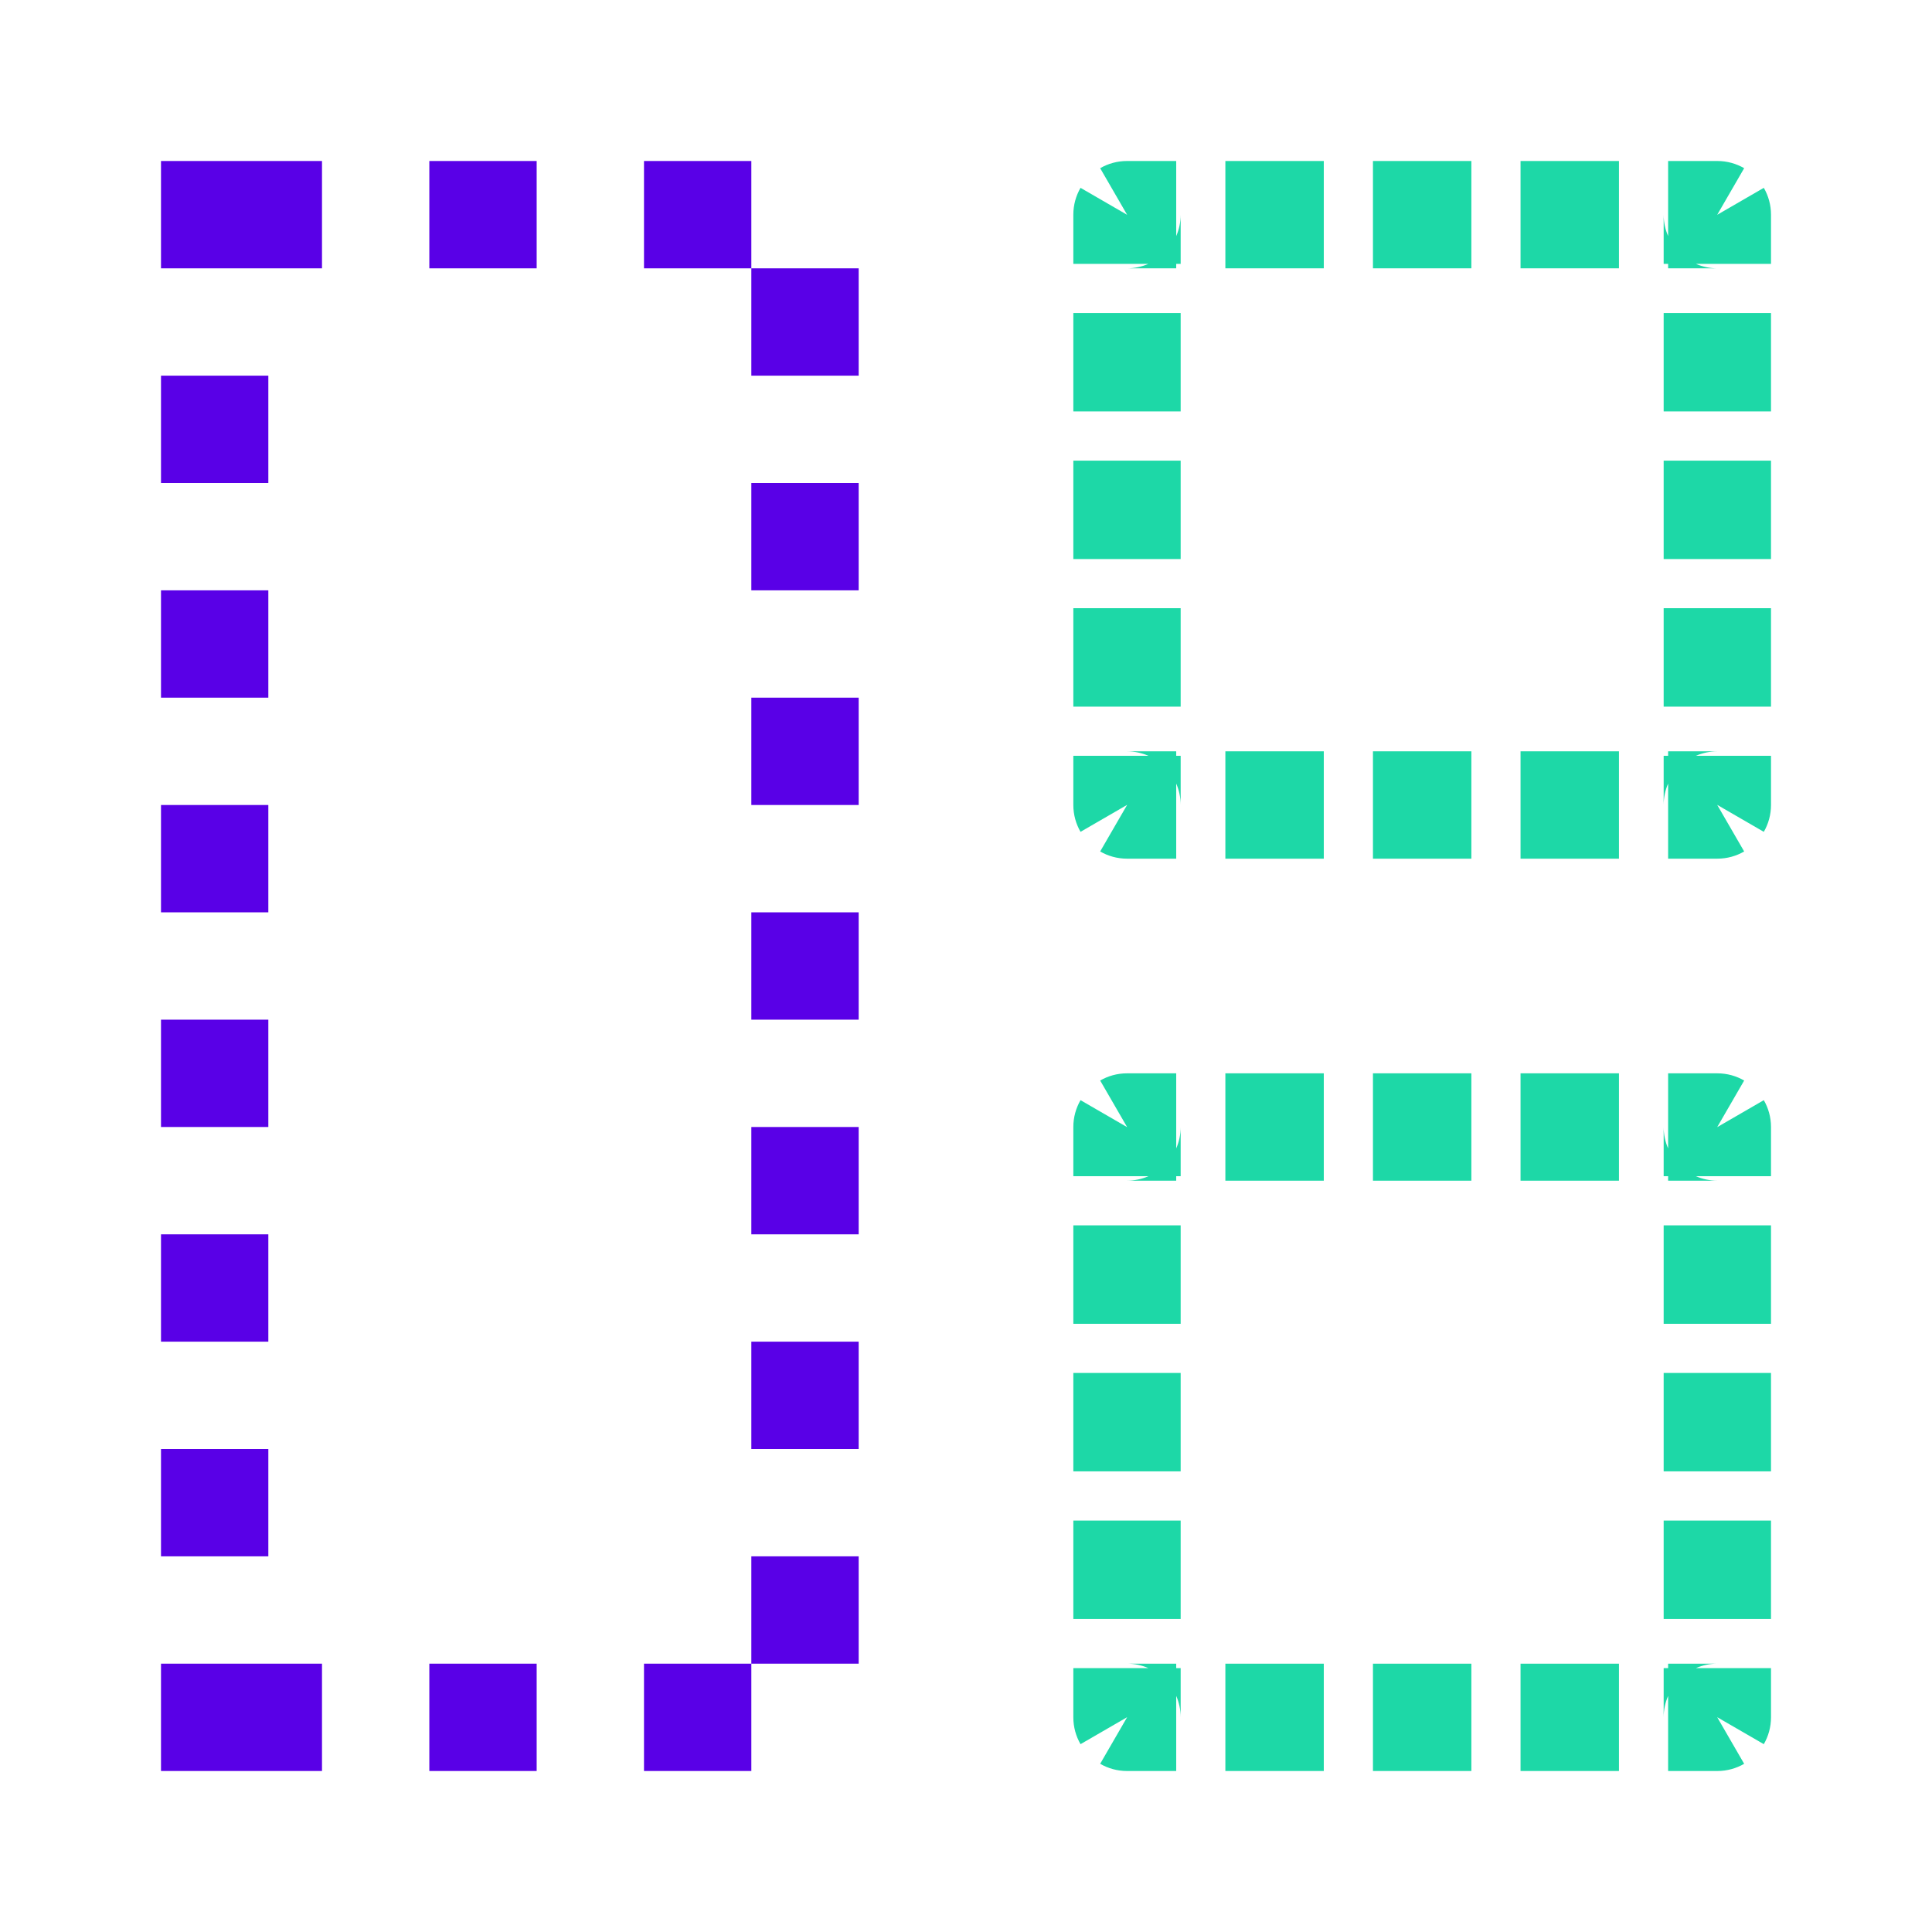 <svg width="36" height="36" viewBox="0 0 36 36" fill="none" xmlns="http://www.w3.org/2000/svg">
<path fill-rule="evenodd" clip-rule="evenodd" d="M21.001 15.001L21 15.002L20.5 15.866C20.647 15.951 20.818 16 21 16H21.917V15V14.601C21.971 14.725 22 14.861 22 15V14.083H21.917V14H21C21.139 14 21.275 14.03 21.399 14.083H21H20V15C20 15.182 20.049 15.353 20.134 15.5L20.998 15L20.999 14.999L21 15L21.001 15.001ZM21 15L21 14.999L21.003 14.997L21.001 15H21ZM31.083 15V16H32C32.182 16 32.353 15.951 32.5 15.866L32 15.002L31.999 15.001L32 15L32.001 14.999L32.002 15L32.866 15.5C32.951 15.353 33 15.182 33 15V14.083H32H31.601C31.725 14.03 31.861 14 32 14H31.083V14.083H31V15C31 14.861 31.029 14.725 31.083 14.601V15ZM32 15H31.999L31.997 14.997L32 14.999V15ZM32 4.917H33V4C33 3.818 32.951 3.647 32.866 3.5L32.002 4L32.001 4.001L32 4L31.999 3.999L32 3.998L32.5 3.134C32.353 3.049 32.182 3 32 3H31.083V4V4.399C31.029 4.275 31 4.139 31 4V4.917H31.083V5H32C31.861 5 31.725 4.97 31.601 4.917H32ZM32 4V4.001L31.997 4.003L31.999 4H32ZM21 3H21.917V4V4.399C21.971 4.275 22 4.139 22 4V4.917H21.917V5H21C21.139 5 21.275 4.97 21.399 4.917H21H20V4C20 3.818 20.049 3.647 20.134 3.5L20.998 4L20.999 4.001L21 4V4.001L21.003 4.003L21.001 4H21L21.001 3.999L21 3.998L20.5 3.134C20.647 3.049 20.818 3 21 3ZM21 13.167H20V11.333H21H22V13.167H21ZM21 10.417H20V8.583H21H22V10.417H21ZM21 7.667H20V5.833H21H22V7.667H21ZM22.833 4V3H24.667V4V5H22.833V4ZM25.583 4V3H27.417V4V5H25.583V4ZM28.333 4V3H30.167V4V5H28.333V4ZM32 5.833H33V7.667H32H31V5.833H32ZM32 8.583H33V10.417H32H31V8.583H32ZM32 11.333H33V13.167H32H31V11.333H32ZM30.167 15V16H28.333V15V14H30.167V15ZM27.417 15V16H25.583V15V14H27.417V15ZM24.667 15V16H22.833V15V14H24.667V15ZM21.001 32.001L21 32.002L20.5 32.866C20.647 32.951 20.818 33 21 33H21.917V32V31.601C21.971 31.725 22 31.861 22 32V31.083H21.917V31H21C21.139 31 21.275 31.029 21.399 31.083H21H20V32C20 32.182 20.049 32.353 20.134 32.5L20.998 32L20.999 31.999L21 32L21.001 32.001ZM21 32L21 31.999L21.003 31.997L21.001 32H21ZM31.083 32V33H32C32.182 33 32.353 32.951 32.5 32.866L32 32.002L31.999 32.001L32 32L32.001 31.999L32.002 32L32.866 32.5C32.951 32.353 33 32.182 33 32V31.083H32H31.601C31.725 31.029 31.861 31 32 31H31.083V31.083H31V32C31 31.861 31.029 31.725 31.083 31.601V32ZM32 32H31.999L31.997 31.997L32 31.999V32ZM32 21.917H33V21C33 20.818 32.951 20.647 32.866 20.5L32.002 21L32.001 21.001L32 21L31.999 20.999L32 20.998L32.5 20.134C32.353 20.049 32.182 20 32 20H31.083V21V21.399C31.029 21.275 31 21.139 31 21V21.917H31.083V22H32C31.861 22 31.725 21.971 31.601 21.917H32ZM32 21V21.001L31.997 21.003L31.999 21H32ZM21 20H21.917V21V21.399C21.971 21.275 22 21.139 22 21V21.917H21.917V22H21C21.139 22 21.275 21.971 21.399 21.917H21H20V21C20 20.818 20.049 20.647 20.134 20.5L20.998 21L20.999 21.001L21 21V21.001L21.003 21.003L21.001 21H21L21.001 20.999L21 20.998L20.5 20.134C20.647 20.049 20.818 20 21 20ZM21 30.167H20V28.333H21H22V30.167H21ZM21 27.417H20V25.583H21H22V27.417H21ZM21 24.667H20V22.833H21H22V24.667H21ZM22.833 21V20H24.667V21V22H22.833V21ZM25.583 21V20H27.417V21V22H25.583V21ZM28.333 21V20H30.167V21V22H28.333V21ZM32 22.833H33V24.667H32H31V22.833H32ZM32 25.583H33V27.417H32H31V25.583H32ZM32 28.333H33V30.167H32H31V28.333H32ZM30.167 32V33H28.333V32V31H30.167V32ZM27.417 32V33H25.583V32V31H27.417V32ZM24.667 32V33H22.833V32V31H24.667V32Z" fill="#1DD8A7"/>
<path fill-rule="evenodd" clip-rule="evenodd" d="M8 5H10V3H8V5ZM14 5H12V3H14V5ZM16 5V7H14V5H16ZM6 5V3H5H3V5H5H6ZM3 9V7H5V9H3ZM5 11H3V13H5V11ZM3 17V15H5V17H3ZM5 19H3V21H5V19ZM3 25V23H5V25H3ZM5 27H3V29H5V27ZM3 31H5H6V33H5H3V31ZM8 31V33H10V31H8ZM14 33H12V31H14V33ZM14 31V29H16V31H14ZM16 25V27H14V25H16ZM16 21V23H14V21H16ZM16 17V19H14V17H16ZM16 15V13H14V15H16ZM16 11V9H14V11H16Z" fill="#5900E7"/>
</svg>
